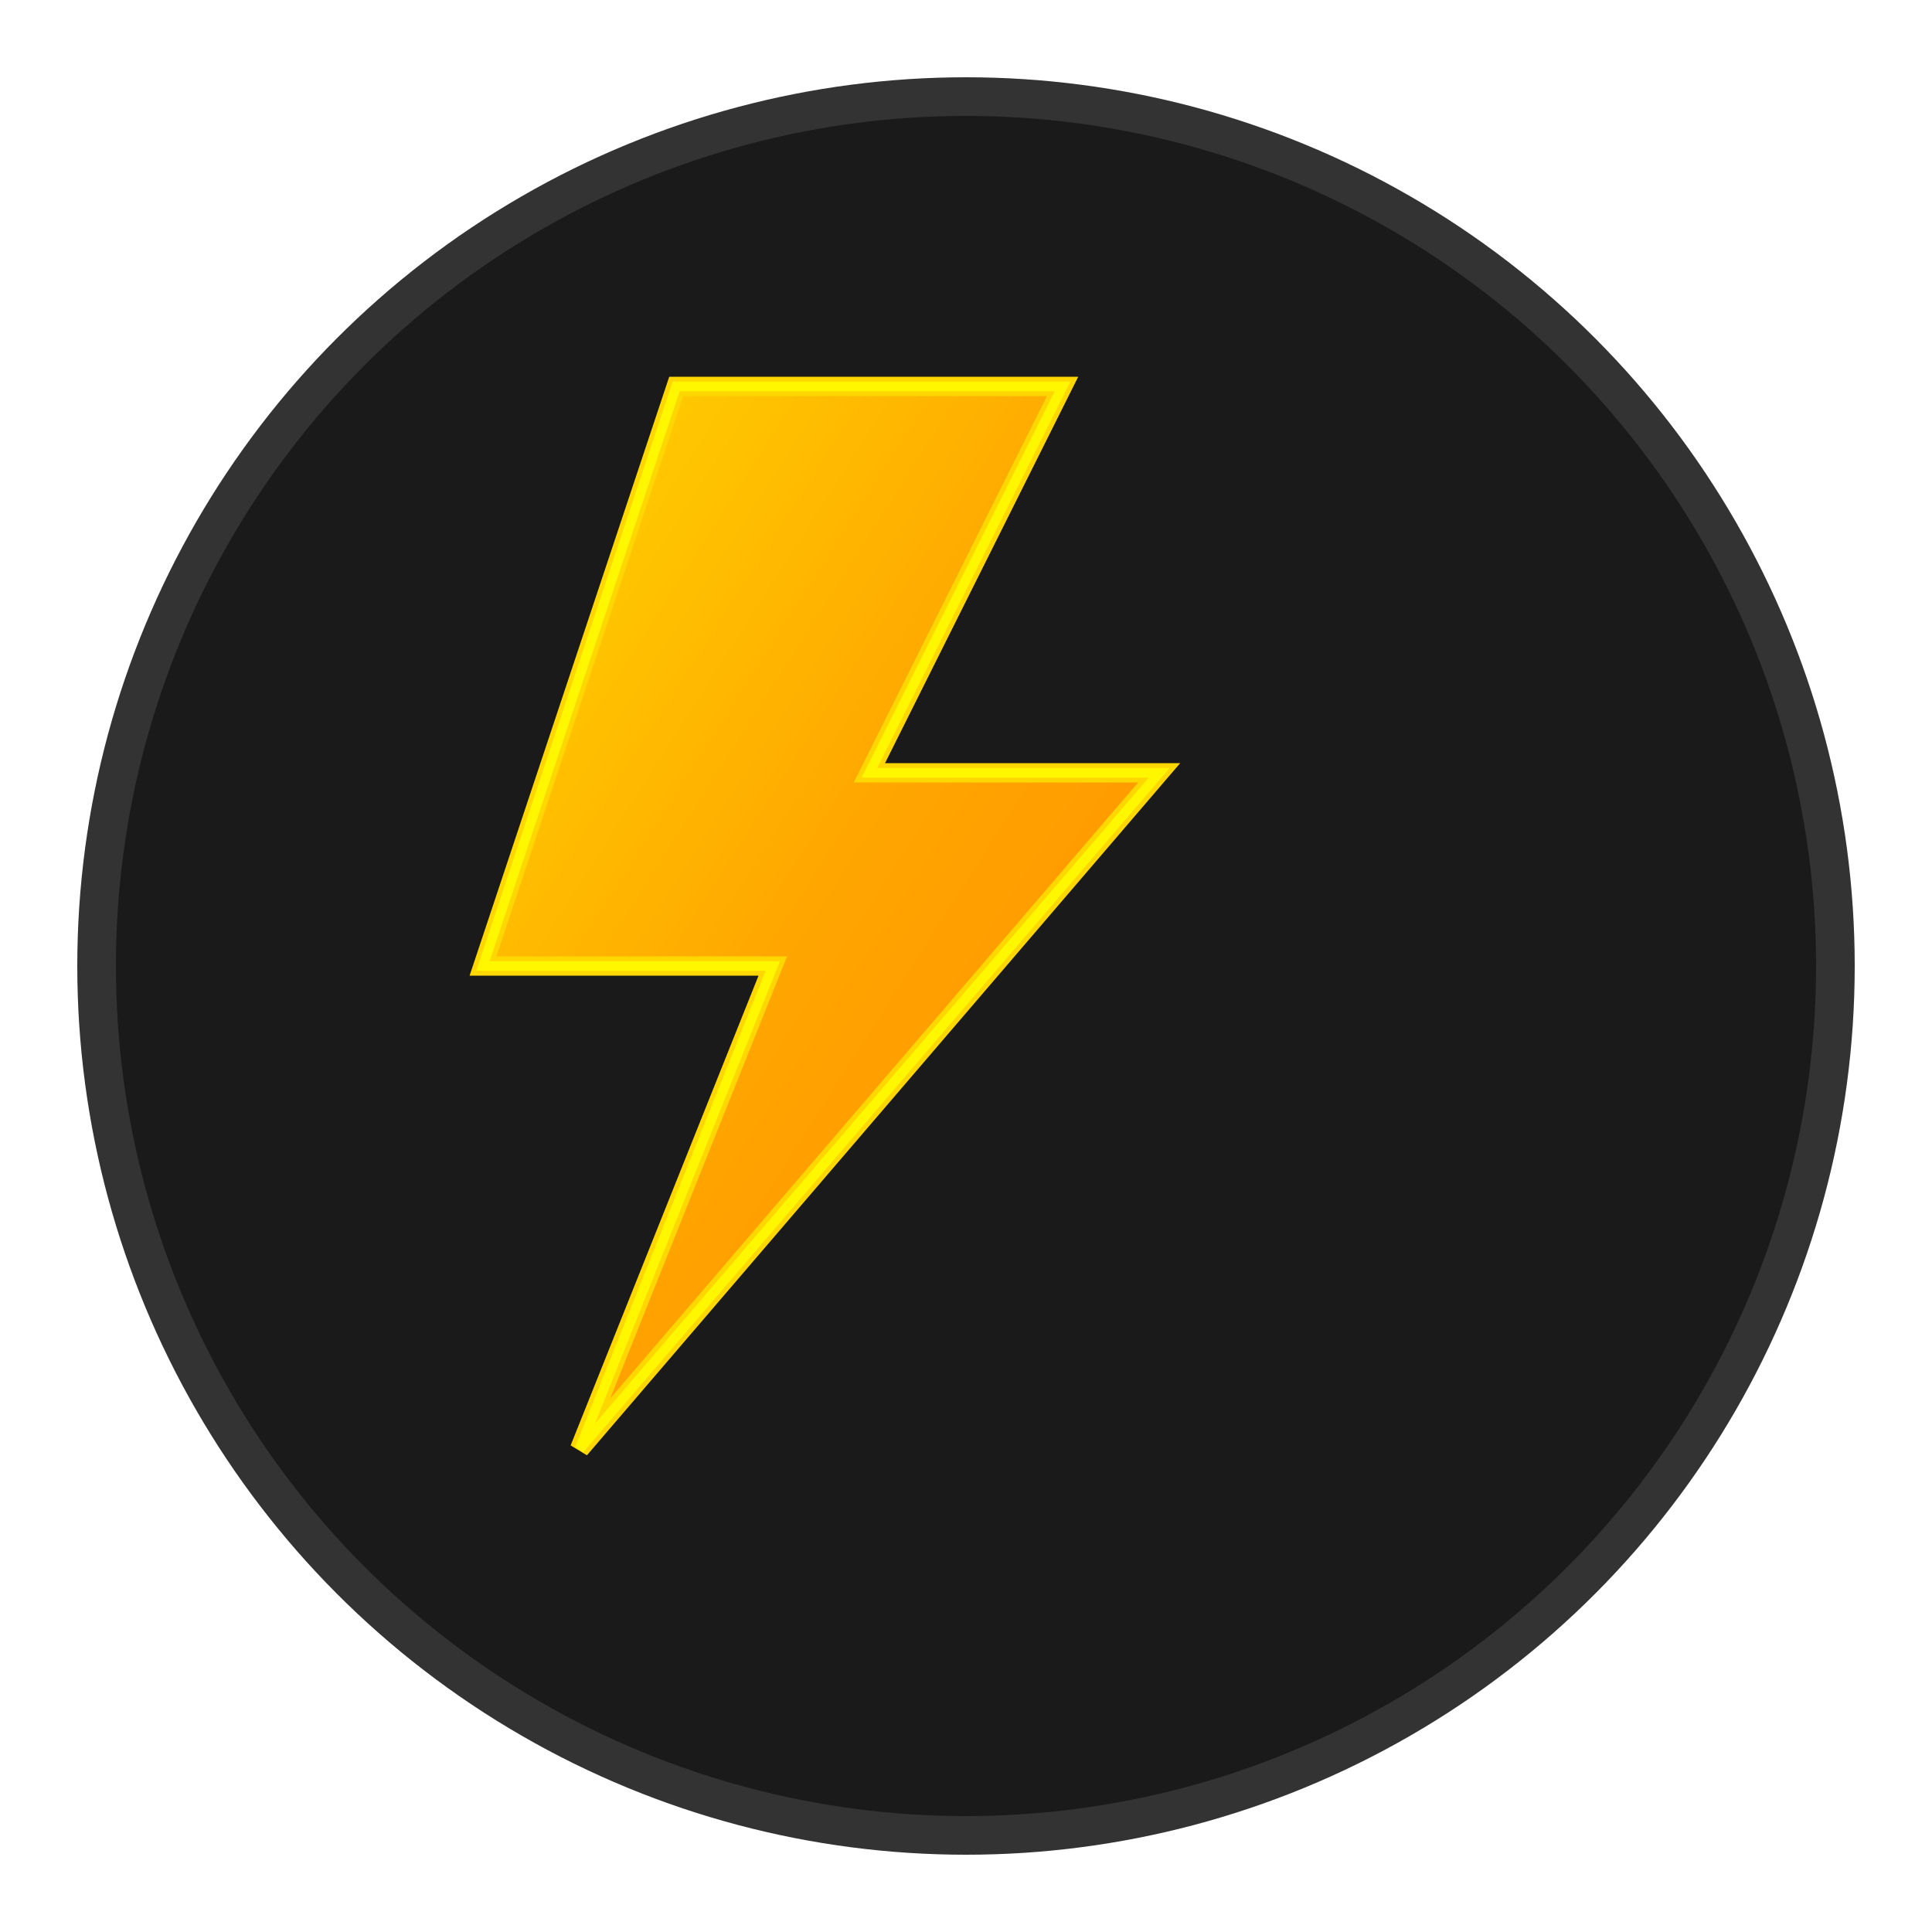 <svg xmlns="http://www.w3.org/2000/svg" viewBox="0 0 100 100" width="100" height="100">
  <defs>
    <linearGradient id="lightningGradient" x1="0%" y1="0%" x2="100%" y2="100%">
      <stop offset="0%" style="stop-color:#FFD700;stop-opacity:1" />
      <stop offset="50%" style="stop-color:#FFA500;stop-opacity:1" />
      <stop offset="100%" style="stop-color:#FF8C00;stop-opacity:1" />
    </linearGradient>
    <filter id="glow">
      <feGaussianBlur stdDeviation="2" result="coloredBlur"/>
      <feMerge> 
        <feMergeNode in="coloredBlur"/>
        <feMergeNode in="SourceGraphic"/>
      </feMerge>
    </filter>
  </defs>
  
  <!-- Background circle -->
  <circle cx="50" cy="50" r="45" fill="#1a1a1a" stroke="#333" stroke-width="2"/>
  
  <!-- Lightning bolt -->
  <path d="M35 20 L55 20 L45 40 L60 40 L30 75 L40 50 L25 50 Z" 
        fill="url(#lightningGradient)" 
        filter="url(#glow)"
        stroke="#FFD700" 
        stroke-width="1"/>
  
  <!-- Additional glow effect -->
  <path d="M35 20 L55 20 L45 40 L60 40 L30 75 L40 50 L25 50 Z" 
        fill="none" 
        stroke="#FFFF00" 
        stroke-width="0.5" 
        opacity="0.8"/>
</svg> 